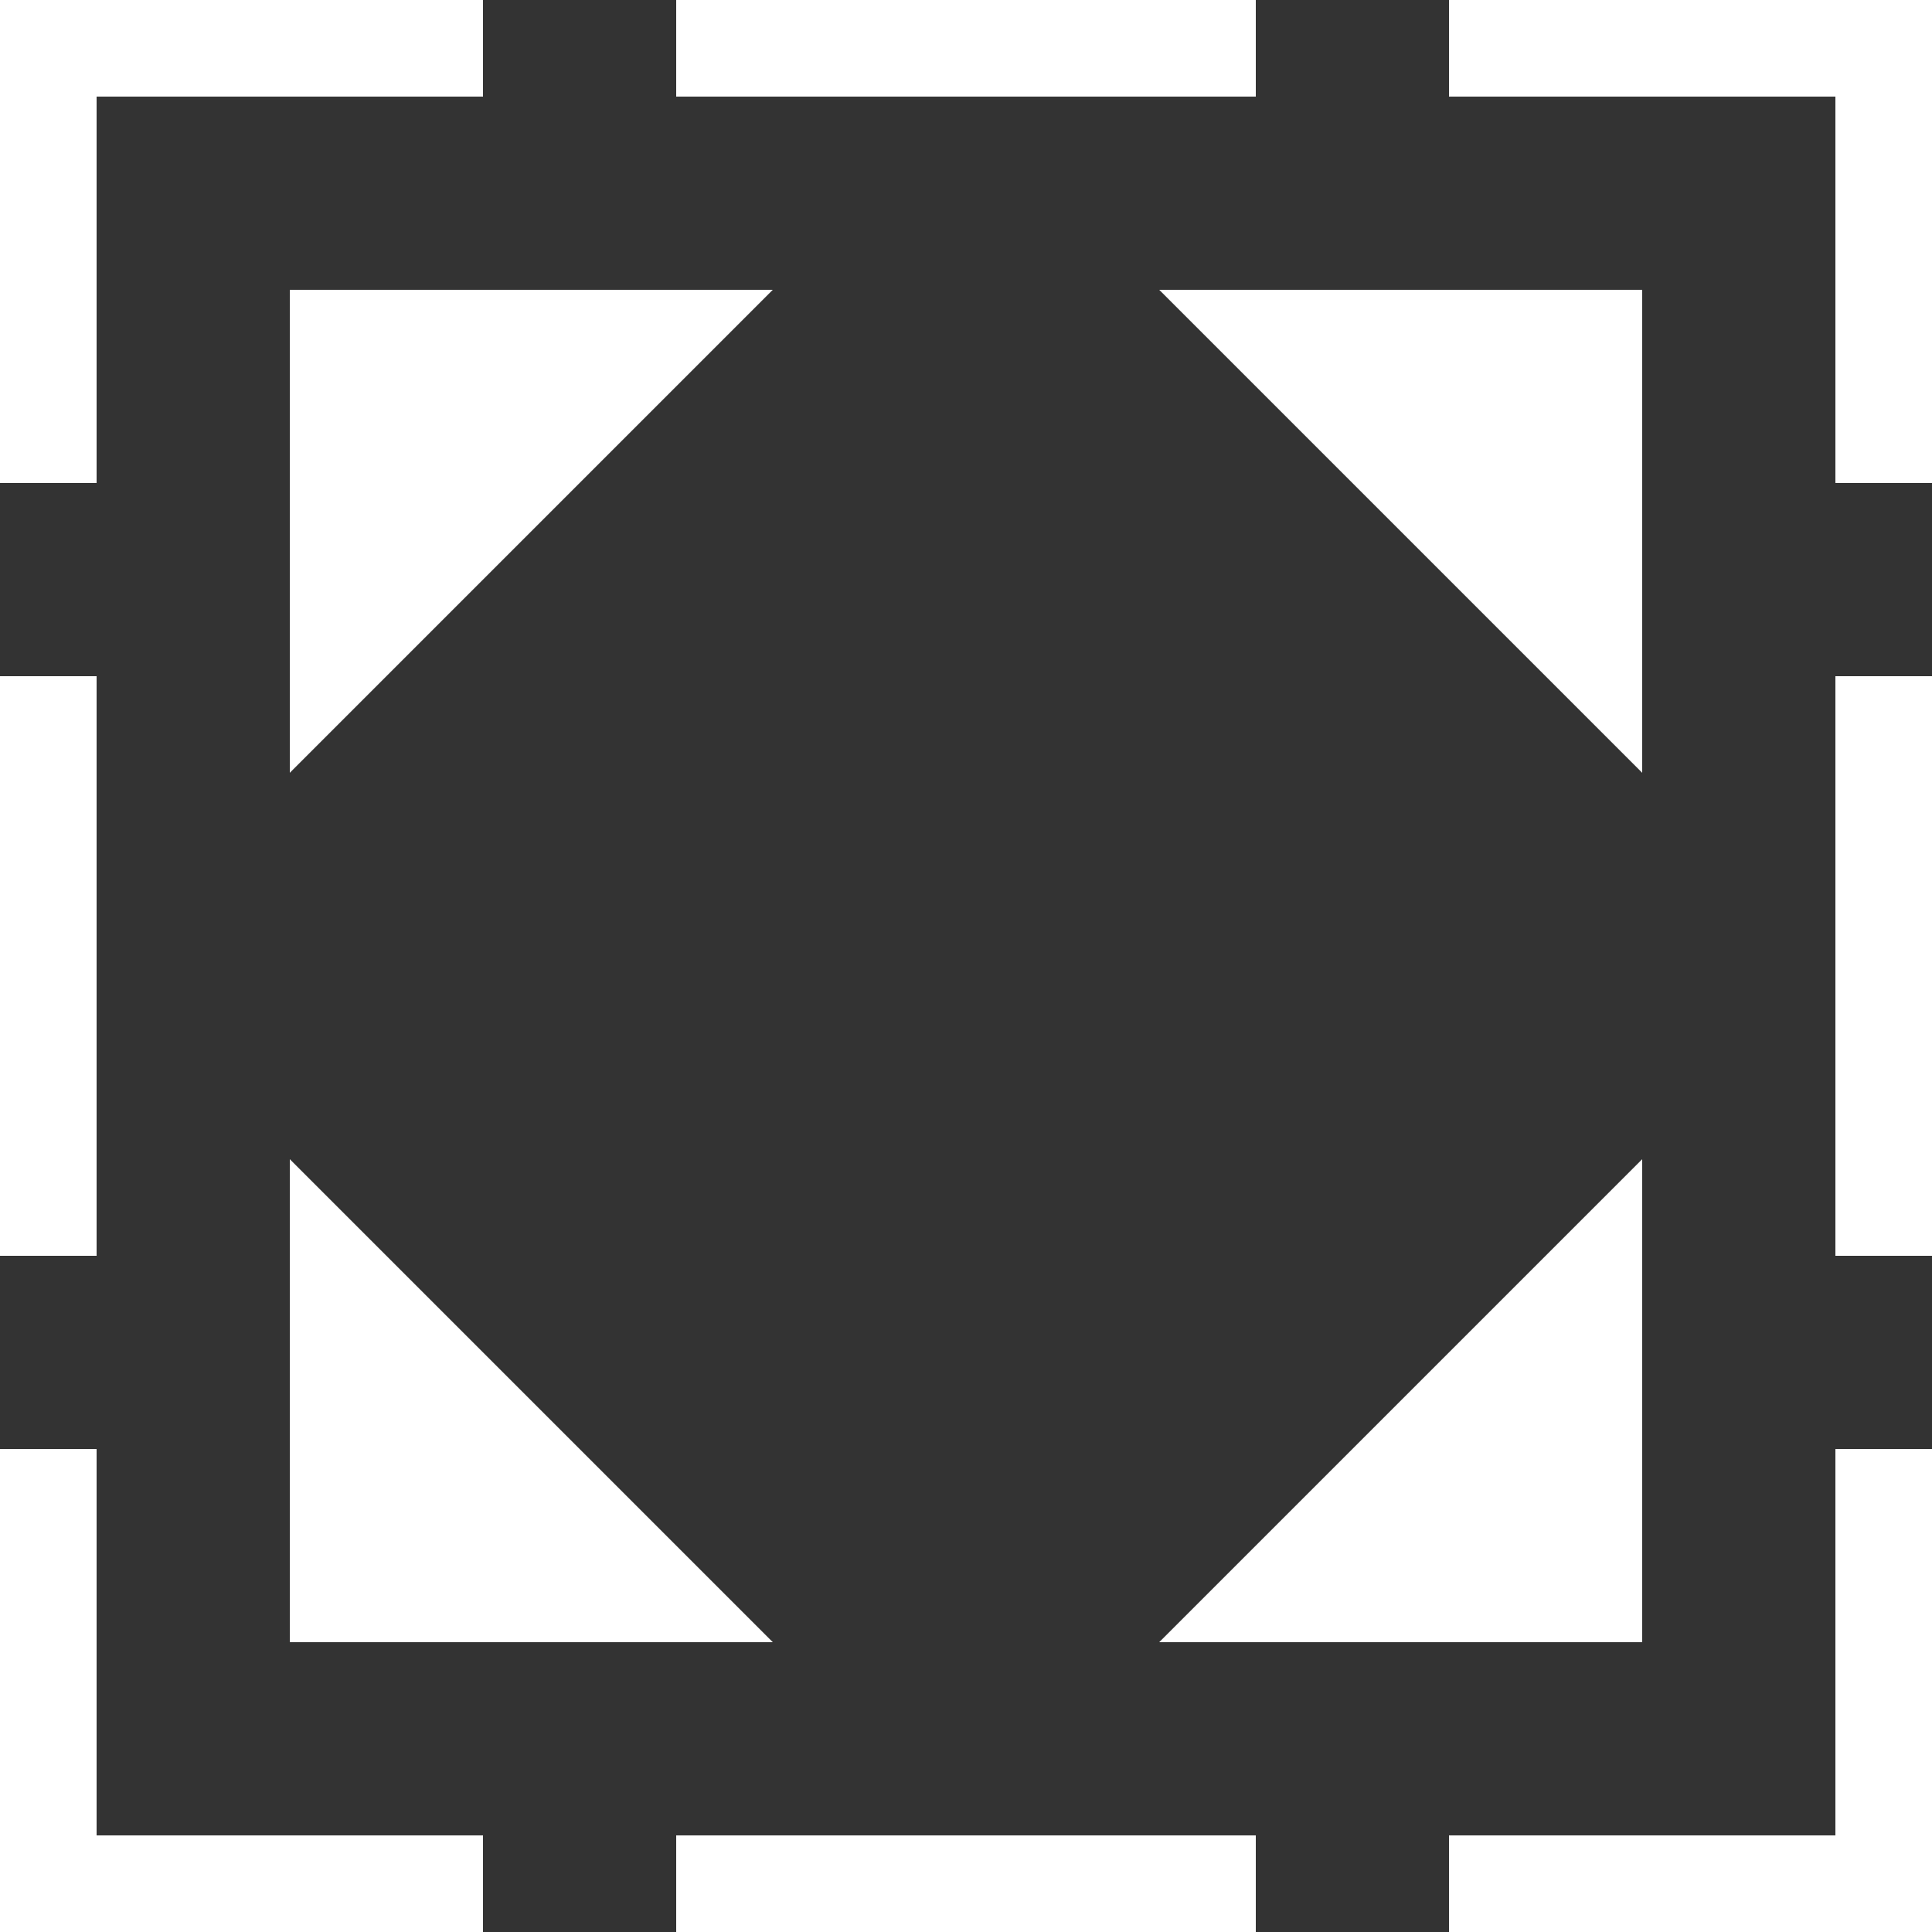 <?xml version="1.0" encoding="utf-8"?>
<!-- Generator: Adobe Illustrator 16.0.0, SVG Export Plug-In . SVG Version: 6.00 Build 0)  -->
<!DOCTYPE svg PUBLIC "-//W3C//DTD SVG 1.1//EN" "http://www.w3.org/Graphics/SVG/1.1/DTD/svg11.dtd">
<svg version="1.1" id="ddbdefault" xmlns="http://www.w3.org/2000/svg" xmlns:xlink="http://www.w3.org/1999/xlink"
	 x="0px" y="0px" width="20px" height="20px" viewBox="0 0 20 20" enable-background="new 0 0 20 20" xml:space="preserve">
<rect x="0" y="0" width="20" height="20" fill="#333333" stroke="none"/>
<g>
	<g>
		<rect fill-rule="evenodd" clip-rule="evenodd" fill="#FFFFFF" width="1" height="5"/>
		<rect y="7" fill-rule="evenodd" clip-rule="evenodd" fill="#FFFFFF" width="1" height="6"/>
		<rect y="15" fill-rule="evenodd" clip-rule="evenodd" fill="#FFFFFF" width="1" height="5"/>
		<rect x="19" fill-rule="evenodd" clip-rule="evenodd" fill="#FFFFFF" width="1" height="5"/>
		<rect x="19" y="7" fill-rule="evenodd" clip-rule="evenodd" fill="#FFFFFF" width="1" height="6"/>
		<rect x="19" y="15" fill-rule="evenodd" clip-rule="evenodd" fill="#FFFFFF" width="1" height="5"/>
		<rect y="19" fill-rule="evenodd" clip-rule="evenodd" fill="#FFFFFF" width="5" height="1"/>
		<rect x="7" y="19" fill-rule="evenodd" clip-rule="evenodd" fill="#FFFFFF" width="6" height="1"/>
		<rect x="15" y="19" fill-rule="evenodd" clip-rule="evenodd" fill="#FFFFFF" width="5" height="1"/>
		<rect fill-rule="evenodd" clip-rule="evenodd" fill="#FFFFFF" width="5" height="1"/>
		<rect x="7" fill-rule="evenodd" clip-rule="evenodd" fill="#FFFFFF" width="6" height="1"/>
		<rect x="15" fill-rule="evenodd" clip-rule="evenodd" fill="#FFFFFF" width="5" height="1"/>
	</g>
	<polygon fill-rule="evenodd" clip-rule="evenodd" fill="#FFFFFF" points="12,3 17,3 17,8 	"/>
	<polygon fill-rule="evenodd" clip-rule="evenodd" fill="#FFFFFF" points="17,12 17,17 12,17 	"/>
	<polygon fill-rule="evenodd" clip-rule="evenodd" fill="#FFFFFF" points="3,3 8,3 3,8 	"/>
	<polygon fill-rule="evenodd" clip-rule="evenodd" fill="#FFFFFF" points="3,12 8,17 3,17 	"/>
</g>
</svg>
